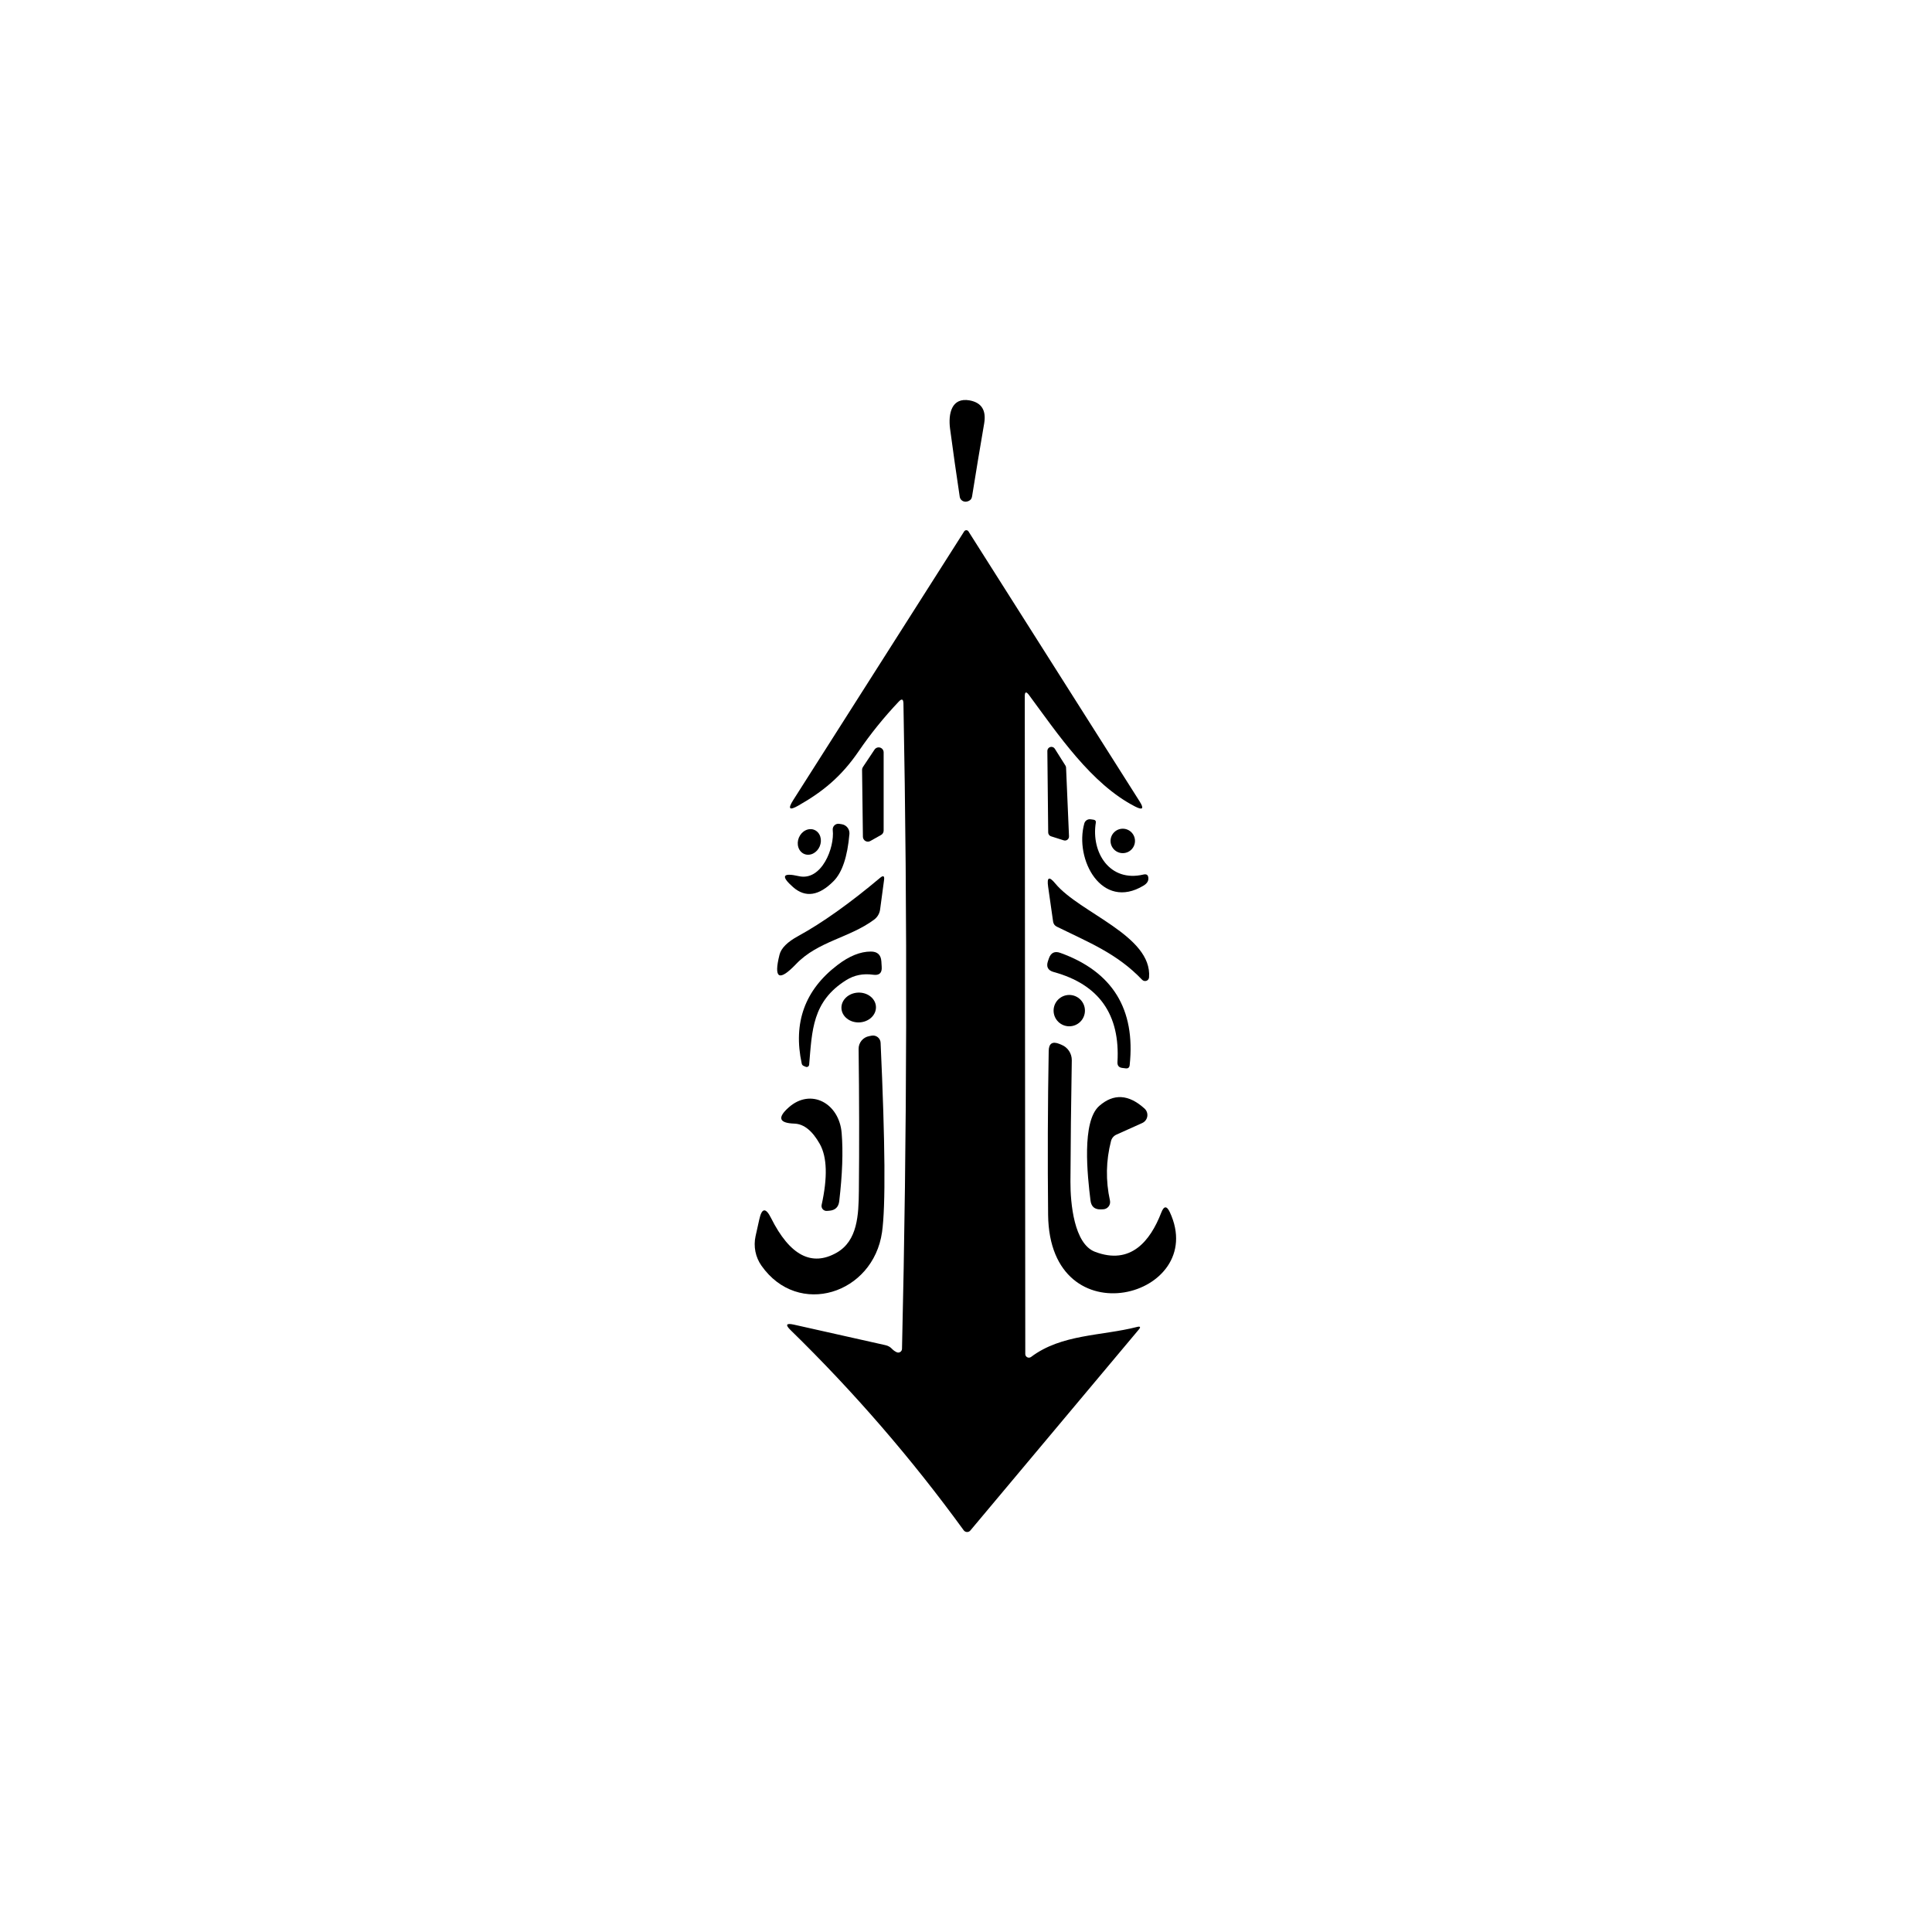 <svg width="512" height="512" viewBox="0 0 512 512" fill="none" xmlns="http://www.w3.org/2000/svg">
<rect width="512" height="512" fill="white"/>
<path d="M260.813 112.234C259.711 118.635 258.647 125.051 257.619 131.482C257.545 131.973 257.366 132.323 257.083 132.531C256.726 132.799 256.332 132.941 255.9 132.956C255.521 132.96 255.154 132.829 254.867 132.587C254.579 132.345 254.391 132.008 254.337 131.638C253.444 125.728 252.588 119.699 251.769 113.551C251.278 109.688 252.126 105.222 256.994 106.115C260.135 106.711 261.408 108.75 260.813 112.234Z" fill="black"/>
<path d="M271.575 184.515L271.71 358.842C271.711 359.02 271.761 359.195 271.856 359.346C271.95 359.497 272.085 359.619 272.245 359.698C272.405 359.777 272.584 359.809 272.761 359.792C272.939 359.775 273.108 359.709 273.25 359.601C281.334 353.505 291.94 354.063 301.341 351.652C302.204 351.443 302.353 351.674 301.788 352.344L257.151 405.6C257.041 405.731 256.903 405.835 256.747 405.904C256.592 405.973 256.422 406.006 256.252 405.999C256.082 405.993 255.915 405.947 255.765 405.867C255.615 405.786 255.486 405.672 255.386 405.533C241.602 386.568 226.313 368.89 209.522 352.5C208.063 351.086 208.331 350.595 210.325 351.027L234.62 356.475C235.335 356.624 235.937 356.966 236.429 357.502C236.756 357.845 237.158 358.127 237.634 358.351C237.782 358.421 237.946 358.453 238.109 358.442C238.273 358.432 238.432 358.38 238.572 358.291C238.711 358.203 238.828 358.08 238.91 357.934C238.992 357.789 239.037 357.625 239.041 357.458C240.381 300.443 240.507 243.428 239.421 186.413C239.391 185.252 238.982 185.088 238.193 185.921C234.248 190.09 230.705 194.474 227.564 199.074C222.942 205.839 218.007 209.836 211.553 213.499C209.186 214.853 208.732 214.377 210.191 212.069L255.521 140.816C255.583 140.72 255.668 140.641 255.769 140.588C255.869 140.534 255.982 140.507 256.096 140.51C256.21 140.512 256.322 140.543 256.42 140.601C256.519 140.658 256.601 140.74 256.659 140.838L302.011 212.382C303.246 214.332 302.837 214.779 300.783 213.722C289.149 207.737 280.373 194.563 272.67 184.157C271.94 183.19 271.575 183.309 271.575 184.515Z" fill="black"/>
<path d="M282.517 203.405L283.298 221.626C283.307 221.8 283.273 221.974 283.2 222.132C283.126 222.29 283.016 222.427 282.877 222.533C282.739 222.639 282.576 222.709 282.405 222.738C282.233 222.766 282.057 222.753 281.891 222.698L278.519 221.626C278.304 221.555 278.116 221.418 277.984 221.233C277.851 221.048 277.781 220.826 277.783 220.599L277.559 198.984C277.562 198.755 277.638 198.532 277.776 198.35C277.914 198.167 278.107 198.033 278.327 197.968C278.547 197.903 278.782 197.91 278.998 197.989C279.213 198.067 279.398 198.212 279.524 198.404L282.338 202.869C282.444 203.029 282.506 203.214 282.517 203.405Z" fill="black"/>
<path d="M234.174 199.364V220.13C234.172 220.362 234.109 220.59 233.992 220.79C233.874 220.99 233.706 221.155 233.504 221.269L230.645 222.877C230.446 222.99 230.22 223.048 229.99 223.047C229.761 223.046 229.536 222.985 229.337 222.87C229.139 222.754 228.974 222.59 228.859 222.391C228.743 222.193 228.682 221.968 228.68 221.738L228.457 204.008C228.457 203.746 228.534 203.489 228.68 203.272L231.762 198.649C231.918 198.416 232.145 198.239 232.409 198.144C232.673 198.048 232.961 198.04 233.231 198.12C233.5 198.2 233.737 198.363 233.906 198.587C234.076 198.811 234.169 199.083 234.174 199.364Z" fill="black"/>
<path d="M290.399 218.031C289.127 225.869 294.061 233.885 303.015 231.764C303.879 231.556 304.318 231.898 304.333 232.791C304.348 233.535 303.924 234.168 303.06 234.689C291.985 241.41 284.66 227.745 287.362 218.188C287.46 217.847 287.678 217.552 287.976 217.355C288.275 217.159 288.635 217.074 288.993 217.116L289.796 217.227C290.273 217.302 290.474 217.57 290.399 218.031Z" fill="black"/>
<path d="M211.688 232.188C217.761 233.573 221.222 224.596 220.687 219.974C220.66 219.745 220.686 219.512 220.764 219.295C220.842 219.077 220.969 218.881 221.136 218.721C221.302 218.561 221.504 218.441 221.724 218.372C221.944 218.303 222.178 218.286 222.406 218.322L223.098 218.433C223.694 218.532 224.231 218.851 224.603 219.326C224.975 219.802 225.155 220.399 225.108 221.001C224.587 227.015 223.202 231.169 220.954 233.461C217.054 237.421 213.467 237.972 210.192 235.114C206.857 232.181 207.356 231.206 211.688 232.188Z" fill="black"/>
<path d="M300.782 222.854C300.782 223.713 300.441 224.537 299.834 225.144C299.227 225.751 298.403 226.092 297.544 226.092C296.686 226.092 295.862 225.751 295.255 225.144C294.648 224.537 294.307 223.713 294.307 222.854C294.307 221.996 294.648 221.172 295.255 220.565C295.862 219.958 296.686 219.617 297.544 219.617C298.403 219.617 299.227 219.958 299.834 220.565C300.441 221.172 300.782 221.996 300.782 222.854Z" fill="black"/>
<path d="M213.132 226.311C212.401 226.002 211.841 225.37 211.577 224.554C211.313 223.737 211.365 222.804 211.722 221.958C212.079 221.113 212.712 220.424 213.482 220.045C214.251 219.665 215.094 219.626 215.825 219.934C216.556 220.243 217.115 220.875 217.38 221.691C217.644 222.508 217.592 223.441 217.235 224.287C216.878 225.132 216.245 225.821 215.475 226.2C214.706 226.58 213.863 226.62 213.132 226.311Z" fill="black"/>
<path d="M231.65 243.711C225.13 248.556 216.778 249.427 210.995 255.456C206.454 260.205 204.981 259.393 206.574 253.022C207.005 251.28 208.658 249.628 211.531 248.065C217.917 244.566 225.152 239.423 233.235 232.635C234.084 231.92 234.433 232.114 234.285 233.216L233.235 241.031C233.165 241.56 232.988 242.07 232.716 242.53C232.443 242.991 232.081 243.392 231.65 243.711Z" fill="black"/>
<path d="M302.681 259.654C296.004 252.665 288.546 249.762 280.083 245.586C279.503 245.303 279.168 244.842 279.078 244.202L277.761 234.957C277.404 232.441 278.036 232.166 279.659 234.131C286.157 241.991 305.36 247.931 304.512 259.006C304.5 259.21 304.429 259.406 304.306 259.569C304.183 259.731 304.014 259.855 303.82 259.923C303.626 259.992 303.415 260.003 303.213 259.955C303.01 259.907 302.825 259.803 302.681 259.654Z" fill="black"/>
<path d="M224.259 259.743C215.215 265.392 215.215 273.141 214.434 282.162C214.423 282.265 214.388 282.365 214.334 282.453C214.279 282.541 214.206 282.615 214.119 282.669C214.032 282.723 213.935 282.756 213.835 282.765C213.734 282.774 213.634 282.758 213.541 282.72C213.347 282.631 213.154 282.549 212.96 282.475C212.836 282.419 212.726 282.335 212.641 282.23C212.555 282.125 212.497 282.003 212.469 281.872C210.132 271.049 213.288 262.341 221.937 255.746C225.048 253.364 227.988 252.173 230.757 252.173C232.513 252.158 233.451 253.022 233.57 254.764L233.66 256.215C233.779 257.852 233.019 258.552 231.382 258.314C228.747 257.942 226.373 258.418 224.259 259.743Z" fill="black"/>
<path d="M279.257 257.599C277.724 257.183 277.21 256.222 277.716 254.719L277.962 254.004C278.483 252.471 279.503 251.98 281.021 252.531C294.836 257.517 300.954 267.432 299.376 282.274C299.301 282.929 298.944 283.211 298.304 283.122L297.389 283.01C296.51 282.891 296.094 282.385 296.138 281.492C296.883 268.853 291.255 260.889 279.257 257.599Z" fill="black"/>
<path d="M232.137 266.809C232.181 267.856 231.741 268.881 230.914 269.657C230.088 270.433 228.942 270.898 227.729 270.949C226.516 271 225.335 270.633 224.447 269.928C223.558 269.223 223.034 268.239 222.99 267.192C222.946 266.145 223.386 265.12 224.213 264.344C225.039 263.567 226.185 263.102 227.398 263.051C228.611 263.001 229.792 263.368 230.681 264.073C231.569 264.777 232.093 265.761 232.137 266.809Z" fill="black"/>
<path d="M287.519 267.826C287.519 268.928 287.081 269.984 286.302 270.763C285.523 271.542 284.467 271.98 283.366 271.98C282.264 271.98 281.208 271.542 280.429 270.763C279.65 269.984 279.212 268.928 279.212 267.826C279.212 266.725 279.65 265.668 280.429 264.889C281.208 264.111 282.264 263.673 283.366 263.673C284.467 263.673 285.523 264.111 286.302 264.889C287.081 265.668 287.519 266.725 287.519 267.826Z" fill="black"/>
<path d="M221.758 331.957C227.274 328.786 227.542 321.976 227.609 315.656C227.728 303.762 227.705 291.205 227.542 277.986C227.529 277.181 227.802 276.398 228.314 275.777C228.825 275.155 229.541 274.735 230.333 274.592L231.003 274.458C231.286 274.407 231.576 274.417 231.855 274.487C232.134 274.558 232.394 274.688 232.619 274.868C232.843 275.048 233.026 275.274 233.156 275.53C233.285 275.787 233.358 276.069 233.37 276.356C234.59 303.003 234.717 319.728 233.749 326.531C231.405 342.921 211.531 349.285 201.795 335.418C201.007 334.299 200.461 333.026 200.192 331.681C199.923 330.335 199.937 328.946 200.232 327.603L201.215 323.181C201.885 320.085 202.927 319.959 204.341 322.802C209.298 332.701 215.104 335.753 221.758 331.957Z" fill="black"/>
<path d="M290.176 331.734C299.599 335.329 304.802 328.965 307.75 321.35C308.449 319.534 309.208 319.505 310.027 321.261C320.455 343.725 278.141 355.18 277.761 321.976C277.612 307.268 277.664 292.783 277.917 278.522C277.947 276.528 278.892 275.902 280.753 276.647L281.289 276.87C282.111 277.2 282.814 277.771 283.304 278.509C283.795 279.246 284.049 280.115 284.036 281.001C283.842 292.3 283.723 303.018 283.678 313.156C283.656 318.917 284.638 329.635 290.176 331.734Z" fill="black"/>
<path d="M294.441 302.348C293.086 307.588 292.989 312.858 294.15 318.157C294.209 318.434 294.207 318.719 294.143 318.994C294.079 319.27 293.955 319.527 293.781 319.749C293.606 319.971 293.384 320.151 293.132 320.277C292.879 320.404 292.602 320.473 292.319 320.48L291.716 320.502C290.094 320.547 289.186 319.758 288.992 318.135C288.188 311.592 286.603 297.212 291.314 293.081C295.11 289.747 299.107 289.977 303.305 293.773C303.592 294.032 303.809 294.358 303.938 294.722C304.067 295.086 304.103 295.476 304.043 295.857C303.983 296.238 303.829 296.598 303.595 296.905C303.361 297.212 303.054 297.456 302.702 297.614L295.847 300.696C295.506 300.849 295.203 301.076 294.96 301.362C294.716 301.648 294.539 301.985 294.441 302.348Z" fill="black"/>
<path d="M217.27 303.196C215.29 299.668 213.042 297.86 210.526 297.77C206.462 297.636 205.949 296.215 208.986 293.505C214.836 288.258 222.428 292.322 223.053 300.316C223.455 305.214 223.239 311.213 222.406 318.314C222.227 319.892 221.341 320.74 219.748 320.859L219.123 320.904C218.92 320.919 218.716 320.886 218.527 320.808C218.338 320.731 218.17 320.61 218.036 320.456C217.901 320.303 217.805 320.12 217.753 319.922C217.702 319.725 217.697 319.518 217.739 319.318C219.347 312.024 219.19 306.65 217.27 303.196Z" fill="black"/>
</svg>

